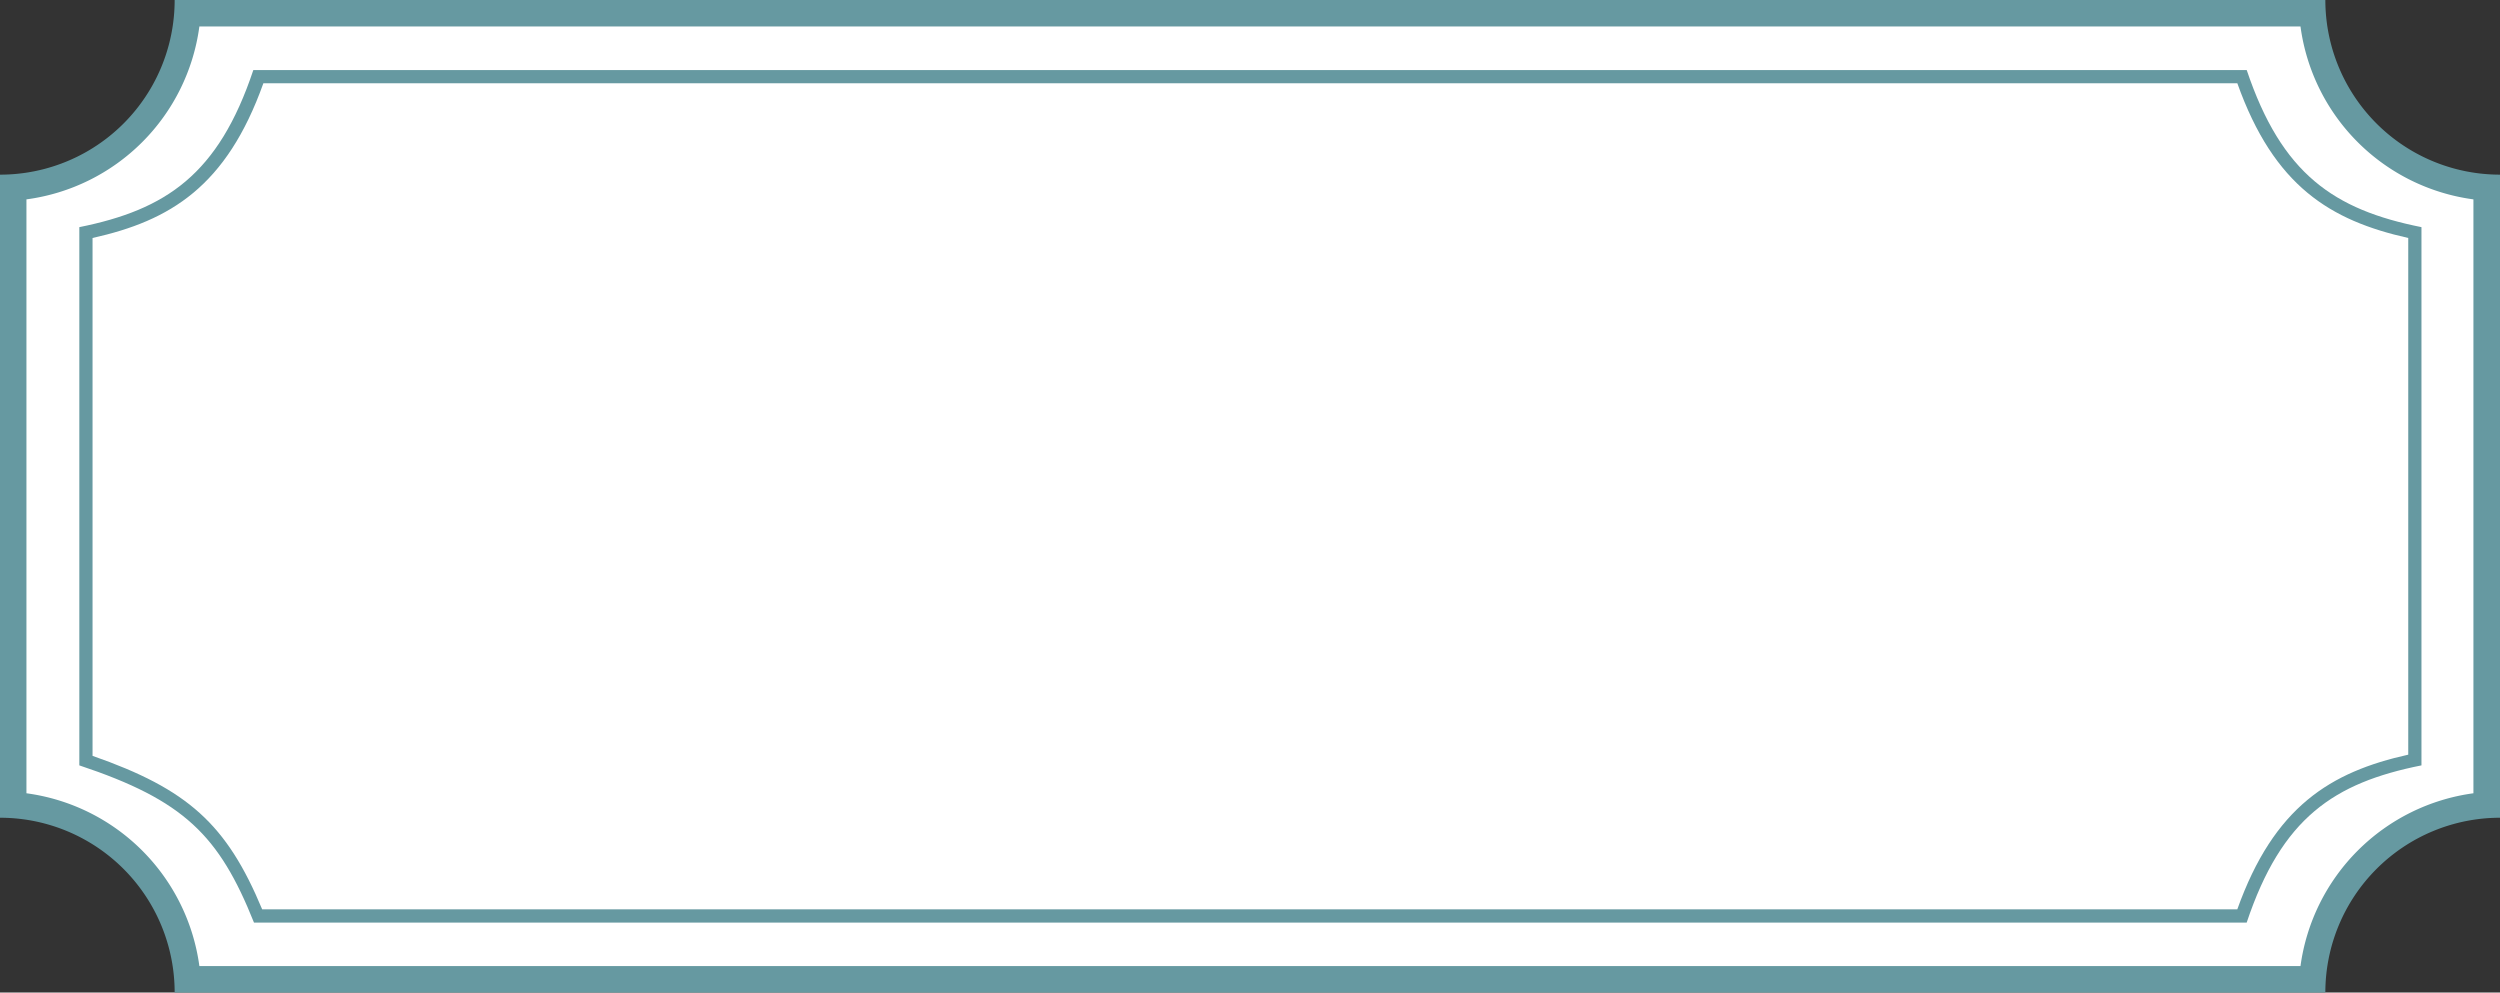 <svg xmlns="http://www.w3.org/2000/svg" viewBox="0 0 189.09 75.07"><rect x="0" y="0" width="189.09" height="75.07" fill="#333333" stroke="none"/><defs><style>.cls-1{fill:#fff;}.cls-2{fill:#6699a1;}</style></defs><title>資產 6</title><g id="圖層_2" data-name="圖層 2"><g id="登入註冊"><path class="cls-1" d="M14.18,74.07A14.24,14.24,0,0,0,1,60.89V14.18A14.24,14.24,0,0,0,14.18,1H174.92a14.23,14.23,0,0,0,13.17,13.18V60.89a14.23,14.23,0,0,0-13.17,13.18Z"/><path class="cls-2" d="M174,2a15.24,15.24,0,0,0,13.08,13.08V60A15.27,15.27,0,0,0,174,73.07H15.08A15.25,15.25,0,0,0,2,60V15.08A15.23,15.23,0,0,0,15.08,2H174m1.87-2H13.21A13.2,13.2,0,0,1,0,13.21V61.85A13.21,13.21,0,0,1,13.21,75.07H175.88a13.22,13.22,0,0,1,13.21-13.22V13.21A13.21,13.21,0,0,1,175.88,0Z"/><path class="cls-2" d="M169.22,6.29C172,14.1,176.27,16.68,182.15,18V57.08C176.27,58.39,172,61,169.22,68.78H19.83C17.14,62.33,14.21,59.69,7,57.17V18c5.88-1.31,10.13-3.89,12.92-11.7H169.22m.71-1H19.16C16.52,13.21,12.55,15.86,6,17.18V57.89c7.92,2.64,10.57,5.29,13.21,11.89H169.93c2.65-7.93,6.61-10.57,13.22-11.89V17.18c-6.61-1.32-10.57-4-13.22-11.89Z"/></g></g></svg>